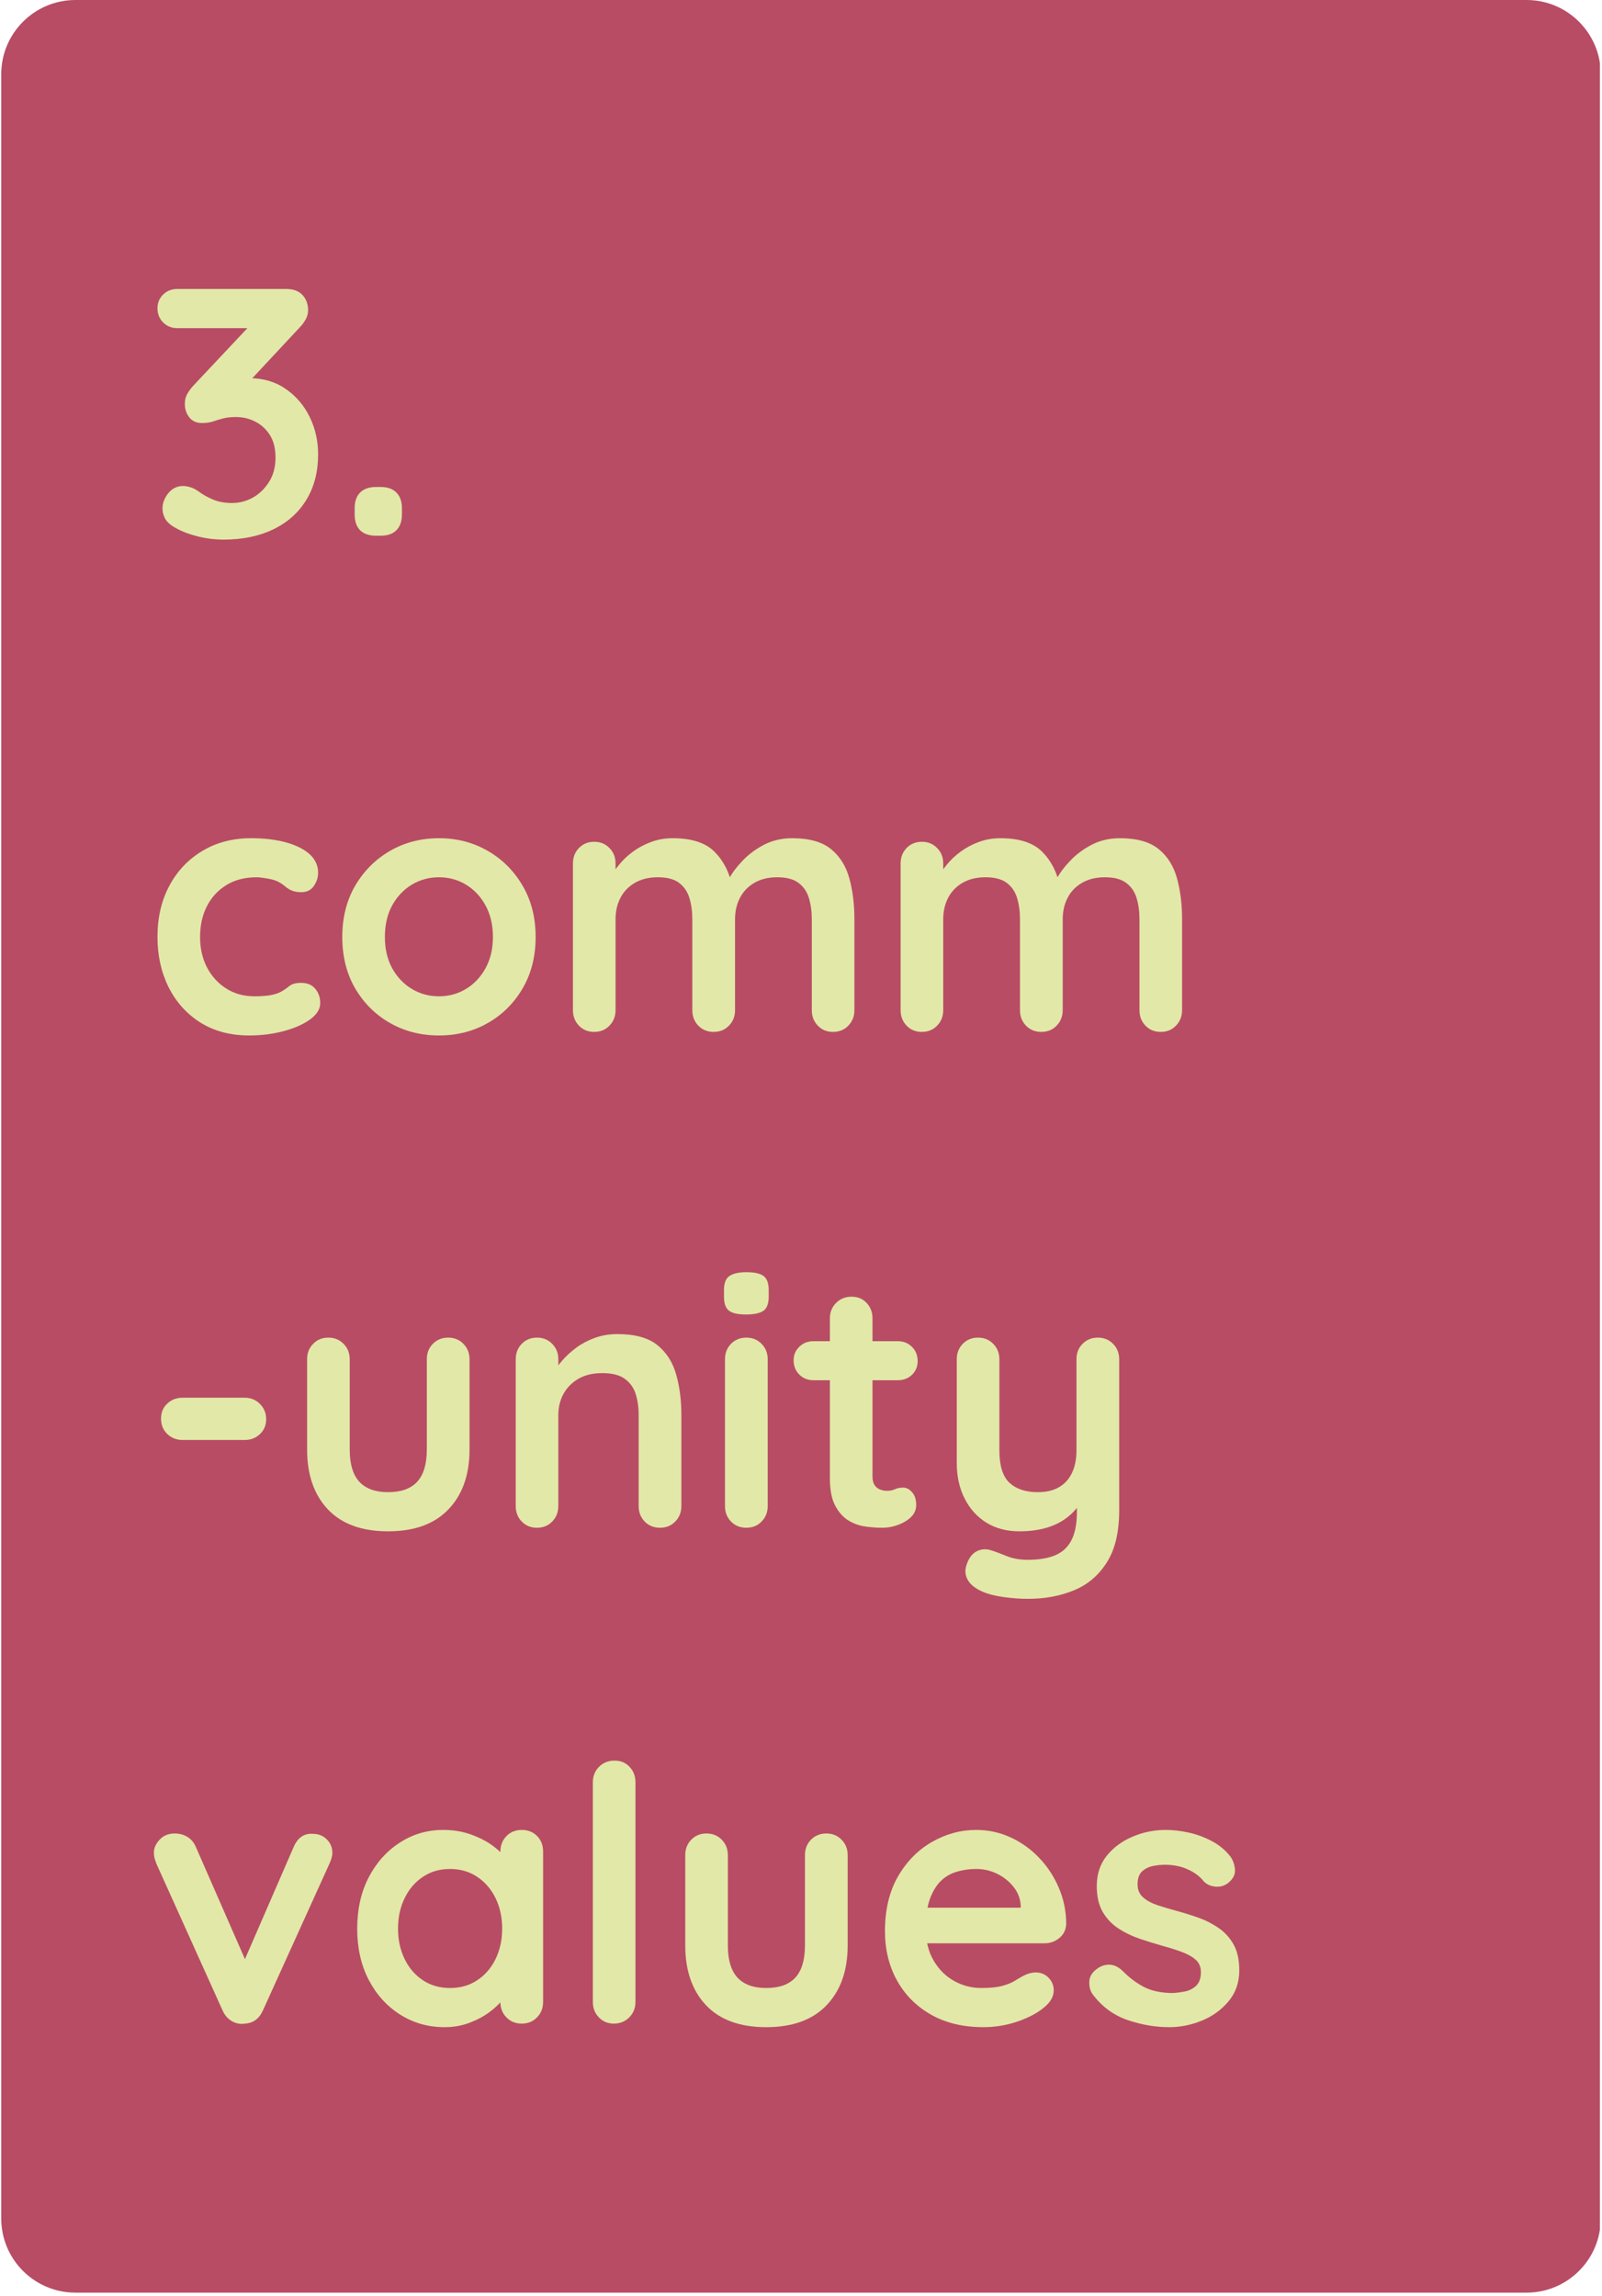 <svg xmlns="http://www.w3.org/2000/svg" xmlns:xlink="http://www.w3.org/1999/xlink" width="300" zoomAndPan="magnify" viewBox="0 0 224.88 322.5" height="430" preserveAspectRatio="xMidYMid meet" version="1.0"><defs><g/><clipPath id="c7945c0056"><path d="M 0.113 0 L 224.645 0 L 224.645 322 L 0.113 322 Z M 0.113 0 " clip-rule="nonzero"/></clipPath><clipPath id="02cdefed20"><path d="M 10.543 0 L 214.34 0 C 220.098 0 224.766 4.668 224.766 10.426 L 224.766 311.574 C 224.766 317.332 220.098 322 214.34 322 L 10.543 322 C 4.781 322 0.113 317.332 0.113 311.574 L 0.113 10.426 C 0.113 4.668 4.781 0 10.543 0 Z M 10.543 0 " clip-rule="nonzero"/></clipPath></defs><g clip-path="url(#c7945c0056)"><g clip-path="url(#02cdefed20)"><path fill="#b84c65" d="M 0.113 0 L 224.766 0 L 224.766 322.059 L 0.113 322.059 Z M 0.113 0 " fill-opacity="1" fill-rule="nonzero"/></g></g><g fill="#e2e8a7" fill-opacity="1"><g transform="translate(20.057, 75.288)"><g><path d="M 5.594 -7.031 C 5.895 -7.031 6.219 -6.977 6.562 -6.875 C 6.914 -6.781 7.305 -6.586 7.734 -6.297 C 8.305 -5.859 8.984 -5.473 9.766 -5.141 C 10.547 -4.805 11.453 -4.641 12.484 -4.641 C 13.516 -4.641 14.488 -4.895 15.406 -5.406 C 16.32 -5.926 17.078 -6.66 17.672 -7.609 C 18.273 -8.555 18.578 -9.695 18.578 -11.031 C 18.578 -12.301 18.316 -13.348 17.797 -14.172 C 17.273 -15.004 16.594 -15.633 15.75 -16.062 C 14.906 -16.5 14 -16.719 13.031 -16.719 C 12.301 -16.719 11.691 -16.648 11.203 -16.516 C 10.723 -16.391 10.258 -16.25 9.812 -16.094 C 9.363 -15.945 8.836 -15.875 8.234 -15.875 C 7.473 -15.875 6.883 -16.141 6.469 -16.672 C 6.051 -17.203 5.844 -17.836 5.844 -18.578 C 5.844 -19.035 5.93 -19.445 6.109 -19.812 C 6.297 -20.188 6.57 -20.586 6.938 -21.016 L 15.719 -30.359 L 17.078 -29.203 L 4.797 -29.203 C 3.992 -29.203 3.328 -29.469 2.797 -30 C 2.266 -30.531 2 -31.195 2 -32 C 2 -32.758 2.266 -33.398 2.797 -33.922 C 3.328 -34.441 3.992 -34.703 4.797 -34.703 L 20.062 -34.703 C 21.094 -34.703 21.863 -34.414 22.375 -33.844 C 22.895 -33.281 23.156 -32.566 23.156 -31.703 C 23.156 -31.266 23.039 -30.836 22.812 -30.422 C 22.582 -30.004 22.301 -29.629 21.969 -29.297 L 13.125 -19.812 L 11.781 -21.516 C 12.145 -21.68 12.648 -21.832 13.297 -21.969 C 13.953 -22.102 14.492 -22.172 14.922 -22.172 C 16.891 -22.172 18.598 -21.66 20.047 -20.641 C 21.492 -19.629 22.609 -18.316 23.391 -16.703 C 24.172 -15.086 24.562 -13.348 24.562 -11.484 C 24.562 -9.016 24.008 -6.879 22.906 -5.078 C 21.812 -3.285 20.266 -1.906 18.266 -0.938 C 16.273 0.02 13.945 0.5 11.281 0.5 C 10.051 0.5 8.836 0.348 7.641 0.047 C 6.441 -0.254 5.41 -0.648 4.547 -1.141 C 3.805 -1.547 3.312 -1.988 3.062 -2.469 C 2.82 -2.945 2.703 -3.406 2.703 -3.844 C 2.703 -4.613 2.973 -5.336 3.516 -6.016 C 4.066 -6.691 4.758 -7.031 5.594 -7.031 Z M 5.594 -7.031 "/></g></g></g><g fill="#e2e8a7" fill-opacity="1"><g transform="translate(46.861, 75.288)"><g><path d="M 5.891 -0.047 C 4.922 -0.047 4.176 -0.301 3.656 -0.812 C 3.145 -1.332 2.891 -2.078 2.891 -3.047 L 2.891 -3.891 C 2.891 -4.859 3.145 -5.598 3.656 -6.109 C 4.176 -6.629 4.922 -6.891 5.891 -6.891 L 6.547 -6.891 C 7.504 -6.891 8.238 -6.629 8.75 -6.109 C 9.27 -5.598 9.531 -4.859 9.531 -3.891 L 9.531 -3.047 C 9.531 -2.078 9.27 -1.332 8.75 -0.812 C 8.238 -0.301 7.504 -0.047 6.547 -0.047 Z M 5.891 -0.047 "/></g></g></g><g fill="#e2e8a7" fill-opacity="1"><g transform="translate(59.301, 75.288)"><g/></g></g><g fill="#e2e8a7" fill-opacity="1"><g transform="translate(73.277, 75.288)"><g/></g></g><g fill="#e2e8a7" fill-opacity="1"><g transform="translate(87.253, 75.288)"><g/></g></g><g fill="#e2e8a7" fill-opacity="1"><g transform="translate(101.229, 75.288)"><g/></g></g><g fill="#e2e8a7" fill-opacity="1"><g transform="translate(115.206, 75.288)"><g/></g></g><g fill="#e2e8a7" fill-opacity="1"><g transform="translate(129.182, 75.288)"><g/></g></g><g fill="#e2e8a7" fill-opacity="1"><g transform="translate(143.158, 75.288)"><g/></g></g><g fill="#e2e8a7" fill-opacity="1"><g transform="translate(157.134, 75.288)"><g/></g></g><g fill="#e2e8a7" fill-opacity="1"><g transform="translate(171.11, 75.288)"><g/></g></g><g fill="#e2e8a7" fill-opacity="1"><g transform="translate(185.086, 75.288)"><g/></g></g><g fill="#e2e8a7" fill-opacity="1"><g transform="translate(199.063, 75.288)"><g/></g></g><g fill="#e2e8a7" fill-opacity="1"><g transform="translate(213.039, 75.288)"><g/></g></g><g fill="#e2e8a7" fill-opacity="1"><g transform="translate(20.057, 144.93)"><g><path d="M 15.125 -27.203 C 17.02 -27.203 18.676 -27.004 20.094 -26.609 C 21.508 -26.211 22.609 -25.656 23.391 -24.938 C 24.172 -24.219 24.562 -23.359 24.562 -22.359 C 24.562 -21.691 24.359 -21.066 23.953 -20.484 C 23.555 -19.91 22.977 -19.625 22.219 -19.625 C 21.688 -19.625 21.242 -19.695 20.891 -19.844 C 20.547 -19.988 20.238 -20.176 19.969 -20.406 C 19.695 -20.645 19.379 -20.863 19.016 -21.062 C 18.68 -21.258 18.172 -21.414 17.484 -21.531 C 16.805 -21.656 16.301 -21.719 15.969 -21.719 C 14.27 -21.719 12.832 -21.348 11.656 -20.609 C 10.477 -19.879 9.57 -18.891 8.938 -17.641 C 8.301 -16.398 7.984 -14.961 7.984 -13.328 C 7.984 -11.734 8.305 -10.312 8.953 -9.062 C 9.609 -7.812 10.508 -6.82 11.656 -6.094 C 12.801 -5.363 14.125 -5 15.625 -5 C 16.457 -5 17.172 -5.047 17.766 -5.141 C 18.367 -5.242 18.867 -5.395 19.266 -5.594 C 19.734 -5.852 20.148 -6.133 20.516 -6.438 C 20.879 -6.738 21.43 -6.891 22.172 -6.891 C 23.035 -6.891 23.695 -6.613 24.156 -6.062 C 24.625 -5.508 24.859 -4.836 24.859 -4.047 C 24.859 -3.211 24.391 -2.453 23.453 -1.766 C 22.523 -1.086 21.301 -0.539 19.781 -0.125 C 18.27 0.289 16.633 0.5 14.875 0.5 C 12.25 0.5 9.969 -0.102 8.031 -1.312 C 6.102 -2.531 4.613 -4.188 3.562 -6.281 C 2.52 -8.383 2 -10.734 2 -13.328 C 2 -16.055 2.555 -18.457 3.672 -20.531 C 4.785 -22.613 6.332 -24.242 8.312 -25.422 C 10.289 -26.609 12.562 -27.203 15.125 -27.203 Z M 15.125 -27.203 "/></g></g></g><g fill="#e2e8a7" fill-opacity="1"><g transform="translate(46.013, 144.93)"><g><path d="M 29.156 -13.328 C 29.156 -10.598 28.547 -8.191 27.328 -6.109 C 26.117 -4.035 24.488 -2.414 22.438 -1.25 C 20.395 -0.082 18.109 0.5 15.578 0.5 C 13.047 0.5 10.754 -0.082 8.703 -1.25 C 6.66 -2.414 5.031 -4.035 3.812 -6.109 C 2.602 -8.191 2 -10.598 2 -13.328 C 2 -16.055 2.602 -18.457 3.812 -20.531 C 5.031 -22.613 6.66 -24.242 8.703 -25.422 C 10.754 -26.609 13.047 -27.203 15.578 -27.203 C 18.109 -27.203 20.395 -26.609 22.438 -25.422 C 24.488 -24.242 26.117 -22.613 27.328 -20.531 C 28.547 -18.457 29.156 -16.055 29.156 -13.328 Z M 23.156 -13.328 C 23.156 -15.023 22.812 -16.5 22.125 -17.75 C 21.445 -19 20.535 -19.973 19.391 -20.672 C 18.242 -21.367 16.973 -21.719 15.578 -21.719 C 14.18 -21.719 12.906 -21.367 11.75 -20.672 C 10.602 -19.973 9.688 -19 9 -17.75 C 8.32 -16.5 7.984 -15.023 7.984 -13.328 C 7.984 -11.66 8.32 -10.203 9 -8.953 C 9.688 -7.711 10.602 -6.742 11.75 -6.047 C 12.906 -5.348 14.18 -5 15.578 -5 C 16.973 -5 18.242 -5.348 19.391 -6.047 C 20.535 -6.742 21.445 -7.711 22.125 -8.953 C 22.812 -10.203 23.156 -11.66 23.156 -13.328 Z M 23.156 -13.328 "/></g></g></g><g fill="#e2e8a7" fill-opacity="1"><g transform="translate(77.16, 144.93)"><g><path d="M 17.266 -27.203 C 19.93 -27.203 21.895 -26.562 23.156 -25.281 C 24.426 -24 25.258 -22.344 25.656 -20.312 L 24.812 -20.766 L 25.203 -21.562 C 25.609 -22.332 26.227 -23.156 27.062 -24.031 C 27.895 -24.914 28.898 -25.664 30.078 -26.281 C 31.254 -26.895 32.578 -27.203 34.047 -27.203 C 36.441 -27.203 38.266 -26.688 39.516 -25.656 C 40.766 -24.625 41.617 -23.25 42.078 -21.531 C 42.547 -19.82 42.781 -17.922 42.781 -15.828 L 42.781 -3.047 C 42.781 -2.18 42.492 -1.457 41.922 -0.875 C 41.359 -0.289 40.645 0 39.781 0 C 38.914 0 38.203 -0.289 37.641 -0.875 C 37.078 -1.457 36.797 -2.18 36.797 -3.047 L 36.797 -15.828 C 36.797 -16.922 36.66 -17.91 36.391 -18.797 C 36.129 -19.68 35.645 -20.391 34.938 -20.922 C 34.238 -21.453 33.242 -21.719 31.953 -21.719 C 30.68 -21.719 29.598 -21.453 28.703 -20.922 C 27.805 -20.391 27.133 -19.68 26.688 -18.797 C 26.238 -17.91 26.016 -16.922 26.016 -15.828 L 26.016 -3.047 C 26.016 -2.18 25.727 -1.457 25.156 -0.875 C 24.594 -0.289 23.879 0 23.016 0 C 22.148 0 21.43 -0.289 20.859 -0.875 C 20.297 -1.457 20.016 -2.18 20.016 -3.047 L 20.016 -15.828 C 20.016 -16.922 19.879 -17.91 19.609 -18.797 C 19.348 -19.68 18.867 -20.391 18.172 -20.922 C 17.473 -21.453 16.473 -21.719 15.172 -21.719 C 13.91 -21.719 12.828 -21.453 11.922 -20.922 C 11.023 -20.391 10.352 -19.68 9.906 -18.797 C 9.457 -17.91 9.234 -16.922 9.234 -15.828 L 9.234 -3.047 C 9.234 -2.18 8.945 -1.457 8.375 -0.875 C 7.812 -0.289 7.098 0 6.234 0 C 5.367 0 4.656 -0.289 4.094 -0.875 C 3.531 -1.457 3.25 -2.18 3.25 -3.047 L 3.25 -23.656 C 3.25 -24.531 3.531 -25.254 4.094 -25.828 C 4.656 -26.41 5.367 -26.703 6.234 -26.703 C 7.098 -26.703 7.812 -26.41 8.375 -25.828 C 8.945 -25.254 9.234 -24.531 9.234 -23.656 L 9.234 -21.516 L 8.484 -21.672 C 8.785 -22.234 9.203 -22.836 9.734 -23.484 C 10.266 -24.141 10.91 -24.75 11.672 -25.312 C 12.441 -25.875 13.289 -26.328 14.219 -26.672 C 15.156 -27.023 16.172 -27.203 17.266 -27.203 Z M 17.266 -27.203 "/></g></g></g><g fill="#e2e8a7" fill-opacity="1"><g transform="translate(123.181, 144.93)"><g><path d="M 17.266 -27.203 C 19.93 -27.203 21.895 -26.562 23.156 -25.281 C 24.426 -24 25.258 -22.344 25.656 -20.312 L 24.812 -20.766 L 25.203 -21.562 C 25.609 -22.332 26.227 -23.156 27.062 -24.031 C 27.895 -24.914 28.898 -25.664 30.078 -26.281 C 31.254 -26.895 32.578 -27.203 34.047 -27.203 C 36.441 -27.203 38.266 -26.688 39.516 -25.656 C 40.766 -24.625 41.617 -23.25 42.078 -21.531 C 42.547 -19.82 42.781 -17.922 42.781 -15.828 L 42.781 -3.047 C 42.781 -2.18 42.492 -1.457 41.922 -0.875 C 41.359 -0.289 40.645 0 39.781 0 C 38.914 0 38.203 -0.289 37.641 -0.875 C 37.078 -1.457 36.797 -2.18 36.797 -3.047 L 36.797 -15.828 C 36.797 -16.922 36.66 -17.91 36.391 -18.797 C 36.129 -19.68 35.645 -20.391 34.938 -20.922 C 34.238 -21.453 33.242 -21.719 31.953 -21.719 C 30.68 -21.719 29.598 -21.453 28.703 -20.922 C 27.805 -20.391 27.133 -19.68 26.688 -18.797 C 26.238 -17.91 26.016 -16.922 26.016 -15.828 L 26.016 -3.047 C 26.016 -2.18 25.727 -1.457 25.156 -0.875 C 24.594 -0.289 23.879 0 23.016 0 C 22.148 0 21.43 -0.289 20.859 -0.875 C 20.297 -1.457 20.016 -2.18 20.016 -3.047 L 20.016 -15.828 C 20.016 -16.922 19.879 -17.91 19.609 -18.797 C 19.348 -19.68 18.867 -20.391 18.172 -20.922 C 17.473 -21.453 16.473 -21.719 15.172 -21.719 C 13.91 -21.719 12.828 -21.453 11.922 -20.922 C 11.023 -20.391 10.352 -19.68 9.906 -18.797 C 9.457 -17.91 9.234 -16.922 9.234 -15.828 L 9.234 -3.047 C 9.234 -2.18 8.945 -1.457 8.375 -0.875 C 7.812 -0.289 7.098 0 6.234 0 C 5.367 0 4.656 -0.289 4.094 -0.875 C 3.531 -1.457 3.25 -2.18 3.25 -3.047 L 3.25 -23.656 C 3.25 -24.531 3.531 -25.254 4.094 -25.828 C 4.656 -26.41 5.367 -26.703 6.234 -26.703 C 7.098 -26.703 7.812 -26.41 8.375 -25.828 C 8.945 -25.254 9.234 -24.531 9.234 -23.656 L 9.234 -21.516 L 8.484 -21.672 C 8.785 -22.234 9.203 -22.836 9.734 -23.484 C 10.266 -24.141 10.91 -24.75 11.672 -25.312 C 12.441 -25.875 13.289 -26.328 14.219 -26.672 C 15.156 -27.023 16.172 -27.203 17.266 -27.203 Z M 17.266 -27.203 "/></g></g></g><g fill="#e2e8a7" fill-opacity="1"><g transform="translate(20.057, 214.572)"><g><path d="M 5.547 -12.328 C 4.68 -12.328 3.957 -12.609 3.375 -13.172 C 2.789 -13.742 2.5 -14.461 2.5 -15.328 C 2.5 -16.191 2.789 -16.895 3.375 -17.438 C 3.957 -17.988 4.68 -18.266 5.547 -18.266 L 14.234 -18.266 C 15.098 -18.266 15.816 -17.973 16.391 -17.391 C 16.973 -16.816 17.266 -16.094 17.266 -15.219 C 17.266 -14.395 16.973 -13.707 16.391 -13.156 C 15.816 -12.602 15.098 -12.328 14.234 -12.328 Z M 5.547 -12.328 "/></g></g></g><g fill="#e2e8a7" fill-opacity="1"><g transform="translate(39.823, 214.572)"><g><path d="M 23.062 -26.703 C 23.926 -26.703 24.641 -26.41 25.203 -25.828 C 25.773 -25.254 26.062 -24.531 26.062 -23.656 L 26.062 -10.984 C 26.062 -7.453 25.078 -4.656 23.109 -2.594 C 21.148 -0.531 18.32 0.5 14.625 0.5 C 10.926 0.5 8.102 -0.531 6.156 -2.594 C 4.219 -4.656 3.25 -7.453 3.25 -10.984 L 3.25 -23.656 C 3.25 -24.531 3.531 -25.254 4.094 -25.828 C 4.656 -26.41 5.367 -26.703 6.234 -26.703 C 7.098 -26.703 7.812 -26.41 8.375 -25.828 C 8.945 -25.254 9.234 -24.531 9.234 -23.656 L 9.234 -10.984 C 9.234 -8.953 9.68 -7.445 10.578 -6.469 C 11.484 -5.488 12.832 -5 14.625 -5 C 16.457 -5 17.82 -5.488 18.719 -6.469 C 19.613 -7.445 20.062 -8.953 20.062 -10.984 L 20.062 -23.656 C 20.062 -24.531 20.344 -25.254 20.906 -25.828 C 21.477 -26.41 22.195 -26.703 23.062 -26.703 Z M 23.062 -26.703 "/></g></g></g><g fill="#e2e8a7" fill-opacity="1"><g transform="translate(69.123, 214.572)"><g><path d="M 17.516 -27.203 C 19.984 -27.203 21.859 -26.688 23.141 -25.656 C 24.422 -24.625 25.301 -23.25 25.781 -21.531 C 26.27 -19.82 26.516 -17.922 26.516 -15.828 L 26.516 -3.047 C 26.516 -2.18 26.227 -1.457 25.656 -0.875 C 25.094 -0.289 24.379 0 23.516 0 C 22.648 0 21.93 -0.289 21.359 -0.875 C 20.797 -1.457 20.516 -2.18 20.516 -3.047 L 20.516 -15.828 C 20.516 -16.922 20.375 -17.91 20.094 -18.797 C 19.812 -19.68 19.301 -20.391 18.562 -20.922 C 17.832 -21.453 16.785 -21.719 15.422 -21.719 C 14.086 -21.719 12.961 -21.453 12.047 -20.922 C 11.141 -20.391 10.441 -19.68 9.953 -18.797 C 9.473 -17.91 9.234 -16.922 9.234 -15.828 L 9.234 -3.047 C 9.234 -2.18 8.945 -1.457 8.375 -0.875 C 7.812 -0.289 7.098 0 6.234 0 C 5.367 0 4.656 -0.289 4.094 -0.875 C 3.531 -1.457 3.25 -2.18 3.25 -3.047 L 3.25 -23.656 C 3.25 -24.531 3.531 -25.254 4.094 -25.828 C 4.656 -26.41 5.367 -26.703 6.234 -26.703 C 7.098 -26.703 7.812 -26.41 8.375 -25.828 C 8.945 -25.254 9.234 -24.531 9.234 -23.656 L 9.234 -21.516 L 8.484 -21.672 C 8.785 -22.234 9.219 -22.836 9.781 -23.484 C 10.352 -24.141 11.02 -24.75 11.781 -25.312 C 12.551 -25.875 13.414 -26.328 14.375 -26.672 C 15.344 -27.023 16.391 -27.203 17.516 -27.203 Z M 17.516 -27.203 "/></g></g></g><g fill="#e2e8a7" fill-opacity="1"><g transform="translate(98.873, 214.572)"><g><path d="M 8.891 -3.047 C 8.891 -2.18 8.602 -1.457 8.031 -0.875 C 7.469 -0.289 6.754 0 5.891 0 C 5.023 0 4.305 -0.289 3.734 -0.875 C 3.172 -1.457 2.891 -2.18 2.891 -3.047 L 2.891 -23.656 C 2.891 -24.531 3.172 -25.254 3.734 -25.828 C 4.305 -26.41 5.023 -26.703 5.891 -26.703 C 6.754 -26.703 7.469 -26.41 8.031 -25.828 C 8.602 -25.254 8.891 -24.531 8.891 -23.656 Z M 5.844 -29.953 C 4.707 -29.953 3.906 -30.133 3.438 -30.5 C 2.977 -30.863 2.75 -31.516 2.75 -32.453 L 2.75 -33.391 C 2.75 -34.359 3.004 -35.016 3.516 -35.359 C 4.035 -35.711 4.828 -35.891 5.891 -35.891 C 7.055 -35.891 7.867 -35.707 8.328 -35.344 C 8.797 -34.977 9.031 -34.328 9.031 -33.391 L 9.031 -32.453 C 9.031 -31.484 8.781 -30.82 8.281 -30.469 C 7.781 -30.125 6.969 -29.953 5.844 -29.953 Z M 5.844 -29.953 "/></g></g></g><g fill="#e2e8a7" fill-opacity="1"><g transform="translate(110.653, 214.572)"><g><path d="M 3.547 -26.203 L 15.375 -26.203 C 16.176 -26.203 16.844 -25.938 17.375 -25.406 C 17.906 -24.875 18.172 -24.207 18.172 -23.406 C 18.172 -22.645 17.906 -22.004 17.375 -21.484 C 16.844 -20.973 16.176 -20.719 15.375 -20.719 L 3.547 -20.719 C 2.742 -20.719 2.078 -20.984 1.547 -21.516 C 1.016 -22.047 0.75 -22.711 0.75 -23.516 C 0.75 -24.273 1.016 -24.91 1.547 -25.422 C 2.078 -25.941 2.742 -26.203 3.547 -26.203 Z M 8.891 -32.453 C 9.754 -32.453 10.457 -32.16 11 -31.578 C 11.551 -30.992 11.828 -30.27 11.828 -29.406 L 11.828 -7.188 C 11.828 -6.719 11.914 -6.332 12.094 -6.031 C 12.281 -5.738 12.531 -5.523 12.844 -5.391 C 13.164 -5.254 13.508 -5.188 13.875 -5.188 C 14.281 -5.188 14.645 -5.258 14.969 -5.406 C 15.301 -5.562 15.688 -5.641 16.125 -5.641 C 16.594 -5.641 17.016 -5.422 17.391 -4.984 C 17.773 -4.555 17.969 -3.957 17.969 -3.188 C 17.969 -2.258 17.457 -1.492 16.438 -0.891 C 15.426 -0.297 14.336 0 13.172 0 C 12.473 0 11.695 -0.055 10.844 -0.172 C 10 -0.285 9.203 -0.566 8.453 -1.016 C 7.711 -1.473 7.094 -2.164 6.594 -3.094 C 6.094 -4.031 5.844 -5.312 5.844 -6.938 L 5.844 -29.406 C 5.844 -30.27 6.133 -30.992 6.719 -31.578 C 7.301 -32.16 8.023 -32.453 8.891 -32.453 Z M 8.891 -32.453 "/></g></g></g><g fill="#e2e8a7" fill-opacity="1"><g transform="translate(131.068, 214.572)"><g><path d="M 23.062 -26.703 C 23.926 -26.703 24.641 -26.41 25.203 -25.828 C 25.773 -25.254 26.062 -24.531 26.062 -23.656 L 26.062 -2.453 C 26.062 0.609 25.484 3.047 24.328 4.859 C 23.18 6.68 21.645 7.988 19.719 8.781 C 17.789 9.582 15.629 9.984 13.234 9.984 C 12.16 9.984 11.023 9.898 9.828 9.734 C 8.629 9.566 7.648 9.316 6.891 8.984 C 5.891 8.555 5.195 8.016 4.812 7.359 C 4.438 6.711 4.363 6.023 4.594 5.297 C 4.895 4.328 5.375 3.664 6.031 3.312 C 6.695 2.969 7.398 2.926 8.141 3.188 C 8.672 3.352 9.367 3.613 10.234 3.969 C 11.098 4.32 12.098 4.5 13.234 4.5 C 14.766 4.5 16.035 4.289 17.047 3.875 C 18.066 3.457 18.832 2.754 19.344 1.766 C 19.863 0.785 20.125 -0.551 20.125 -2.25 L 20.125 -5.594 L 21.172 -4.391 C 20.598 -3.297 19.883 -2.391 19.031 -1.672 C 18.188 -0.953 17.18 -0.41 16.016 -0.047 C 14.859 0.316 13.531 0.5 12.031 0.5 C 10.27 0.5 8.727 0.094 7.406 -0.719 C 6.094 -1.539 5.07 -2.676 4.344 -4.125 C 3.613 -5.57 3.25 -7.223 3.25 -9.078 L 3.25 -23.656 C 3.25 -24.531 3.531 -25.254 4.094 -25.828 C 4.656 -26.41 5.367 -26.703 6.234 -26.703 C 7.098 -26.703 7.812 -26.41 8.375 -25.828 C 8.945 -25.254 9.234 -24.531 9.234 -23.656 L 9.234 -10.891 C 9.234 -8.723 9.707 -7.195 10.656 -6.312 C 11.602 -5.438 12.926 -5 14.625 -5 C 15.789 -5 16.77 -5.223 17.562 -5.672 C 18.363 -6.117 18.977 -6.781 19.406 -7.656 C 19.844 -8.539 20.062 -9.617 20.062 -10.891 L 20.062 -23.656 C 20.062 -24.531 20.344 -25.254 20.906 -25.828 C 21.477 -26.41 22.195 -26.703 23.062 -26.703 Z M 23.062 -26.703 "/></g></g></g><g fill="#e2e8a7" fill-opacity="1"><g transform="translate(20.057, 284.214)"><g><path d="M 4.438 -26.703 C 5.07 -26.703 5.656 -26.547 6.188 -26.234 C 6.719 -25.922 7.117 -25.445 7.391 -24.812 L 14.734 -8.031 L 13.625 -7.531 L 21.109 -24.766 C 21.68 -26.098 22.566 -26.727 23.766 -26.656 C 24.598 -26.656 25.27 -26.395 25.781 -25.875 C 26.301 -25.363 26.562 -24.727 26.562 -23.969 C 26.562 -23.727 26.52 -23.473 26.438 -23.203 C 26.352 -22.941 26.258 -22.695 26.156 -22.469 L 16.828 -1.891 C 16.297 -0.691 15.445 -0.062 14.281 0 C 13.645 0.102 13.035 -0.008 12.453 -0.344 C 11.867 -0.676 11.426 -1.191 11.125 -1.891 L 1.844 -22.469 C 1.781 -22.633 1.707 -22.848 1.625 -23.109 C 1.539 -23.379 1.5 -23.695 1.5 -24.062 C 1.5 -24.664 1.766 -25.254 2.297 -25.828 C 2.828 -26.41 3.539 -26.703 4.438 -26.703 Z M 4.438 -26.703 "/></g></g></g><g fill="#e2e8a7" fill-opacity="1"><g transform="translate(48.109, 284.214)"><g><path d="M 25.109 -27.203 C 25.973 -27.203 26.688 -26.922 27.25 -26.359 C 27.82 -25.797 28.109 -25.062 28.109 -24.156 L 28.109 -3.047 C 28.109 -2.18 27.82 -1.457 27.25 -0.875 C 26.688 -0.289 25.973 0 25.109 0 C 24.242 0 23.523 -0.289 22.953 -0.875 C 22.391 -1.457 22.109 -2.18 22.109 -3.047 L 22.109 -5.484 L 23.219 -5.047 C 23.219 -4.609 22.984 -4.082 22.516 -3.469 C 22.047 -2.852 21.41 -2.242 20.609 -1.641 C 19.816 -1.047 18.879 -0.539 17.797 -0.125 C 16.711 0.289 15.539 0.5 14.281 0.5 C 11.977 0.5 9.895 -0.086 8.031 -1.266 C 6.164 -2.453 4.691 -4.082 3.609 -6.156 C 2.535 -8.238 2 -10.629 2 -13.328 C 2 -16.055 2.535 -18.457 3.609 -20.531 C 4.691 -22.613 6.148 -24.242 7.984 -25.422 C 9.816 -26.609 11.848 -27.203 14.078 -27.203 C 15.504 -27.203 16.816 -26.984 18.016 -26.547 C 19.211 -26.117 20.254 -25.57 21.141 -24.906 C 22.023 -24.238 22.707 -23.562 23.188 -22.875 C 23.664 -22.195 23.906 -21.629 23.906 -21.172 L 22.109 -20.516 L 22.109 -24.156 C 22.109 -25.02 22.391 -25.742 22.953 -26.328 C 23.523 -26.91 24.242 -27.203 25.109 -27.203 Z M 15.031 -5 C 16.488 -5 17.766 -5.363 18.859 -6.094 C 19.961 -6.82 20.82 -7.816 21.438 -9.078 C 22.051 -10.348 22.359 -11.766 22.359 -13.328 C 22.359 -14.922 22.051 -16.348 21.438 -17.609 C 20.82 -18.879 19.961 -19.879 18.859 -20.609 C 17.766 -21.348 16.488 -21.719 15.031 -21.719 C 13.594 -21.719 12.32 -21.348 11.219 -20.609 C 10.125 -19.879 9.27 -18.879 8.656 -17.609 C 8.039 -16.348 7.734 -14.922 7.734 -13.328 C 7.734 -11.766 8.039 -10.348 8.656 -9.078 C 9.27 -7.816 10.125 -6.82 11.219 -6.094 C 12.32 -5.363 13.594 -5 15.031 -5 Z M 15.031 -5 "/></g></g></g><g fill="#e2e8a7" fill-opacity="1"><g transform="translate(79.456, 284.214)"><g><path d="M 9.734 -3.047 C 9.734 -2.18 9.441 -1.457 8.859 -0.875 C 8.273 -0.289 7.551 0 6.688 0 C 5.852 0 5.156 -0.289 4.594 -0.875 C 4.031 -1.457 3.75 -2.18 3.75 -3.047 L 3.75 -33.891 C 3.75 -34.754 4.035 -35.477 4.609 -36.062 C 5.191 -36.645 5.922 -36.938 6.797 -36.938 C 7.66 -36.938 8.363 -36.645 8.906 -36.062 C 9.457 -35.477 9.734 -34.754 9.734 -33.891 Z M 9.734 -3.047 "/></g></g></g><g fill="#e2e8a7" fill-opacity="1"><g transform="translate(92.933, 284.214)"><g><path d="M 23.062 -26.703 C 23.926 -26.703 24.641 -26.41 25.203 -25.828 C 25.773 -25.254 26.062 -24.531 26.062 -23.656 L 26.062 -10.984 C 26.062 -7.453 25.078 -4.656 23.109 -2.594 C 21.148 -0.531 18.32 0.5 14.625 0.5 C 10.926 0.5 8.102 -0.531 6.156 -2.594 C 4.219 -4.656 3.25 -7.453 3.25 -10.984 L 3.25 -23.656 C 3.25 -24.531 3.531 -25.254 4.094 -25.828 C 4.656 -26.41 5.367 -26.703 6.234 -26.703 C 7.098 -26.703 7.812 -26.41 8.375 -25.828 C 8.945 -25.254 9.234 -24.531 9.234 -23.656 L 9.234 -10.984 C 9.234 -8.953 9.68 -7.445 10.578 -6.469 C 11.484 -5.488 12.832 -5 14.625 -5 C 16.457 -5 17.82 -5.488 18.719 -6.469 C 19.613 -7.445 20.062 -8.953 20.062 -10.984 L 20.062 -23.656 C 20.062 -24.531 20.344 -25.254 20.906 -25.828 C 21.477 -26.41 22.195 -26.703 23.062 -26.703 Z M 23.062 -26.703 "/></g></g></g><g fill="#e2e8a7" fill-opacity="1"><g transform="translate(122.233, 284.214)"><g><path d="M 15.828 0.5 C 12.992 0.5 10.535 -0.086 8.453 -1.266 C 6.379 -2.453 4.785 -4.062 3.672 -6.094 C 2.555 -8.125 2 -10.422 2 -12.984 C 2 -15.973 2.602 -18.523 3.812 -20.641 C 5.031 -22.754 6.617 -24.375 8.578 -25.5 C 10.547 -26.633 12.629 -27.203 14.828 -27.203 C 16.523 -27.203 18.129 -26.852 19.641 -26.156 C 21.16 -25.457 22.5 -24.5 23.656 -23.281 C 24.82 -22.07 25.742 -20.664 26.422 -19.062 C 27.109 -17.469 27.453 -15.773 27.453 -13.984 C 27.422 -13.18 27.102 -12.531 26.5 -12.031 C 25.906 -11.531 25.207 -11.281 24.406 -11.281 L 5.344 -11.281 L 3.844 -16.281 L 22.172 -16.281 L 21.062 -15.281 L 21.062 -16.625 C 21 -17.594 20.66 -18.457 20.047 -19.219 C 19.43 -19.988 18.664 -20.598 17.75 -21.047 C 16.832 -21.492 15.859 -21.719 14.828 -21.719 C 13.828 -21.719 12.895 -21.582 12.031 -21.312 C 11.164 -21.051 10.414 -20.602 9.781 -19.969 C 9.156 -19.332 8.656 -18.484 8.281 -17.422 C 7.914 -16.359 7.734 -15.008 7.734 -13.375 C 7.734 -11.582 8.109 -10.062 8.859 -8.812 C 9.609 -7.562 10.57 -6.613 11.75 -5.969 C 12.938 -5.32 14.195 -5 15.531 -5 C 16.758 -5 17.738 -5.098 18.469 -5.297 C 19.195 -5.492 19.785 -5.734 20.234 -6.016 C 20.691 -6.297 21.102 -6.535 21.469 -6.734 C 22.062 -7.035 22.625 -7.188 23.156 -7.188 C 23.895 -7.188 24.504 -6.938 24.984 -6.438 C 25.461 -5.938 25.703 -5.352 25.703 -4.688 C 25.703 -3.789 25.238 -2.977 24.312 -2.25 C 23.445 -1.508 22.234 -0.863 20.672 -0.312 C 19.109 0.227 17.492 0.5 15.828 0.5 Z M 15.828 0.5 "/></g></g></g><g fill="#e2e8a7" fill-opacity="1"><g transform="translate(151.683, 284.214)"><g><path d="M 1.703 -4.141 C 1.367 -4.609 1.219 -5.207 1.25 -5.938 C 1.281 -6.664 1.711 -7.301 2.547 -7.844 C 3.078 -8.176 3.641 -8.316 4.234 -8.266 C 4.836 -8.211 5.422 -7.906 5.984 -7.344 C 6.953 -6.375 7.969 -5.625 9.031 -5.094 C 10.102 -4.562 11.438 -4.297 13.031 -4.297 C 13.531 -4.328 14.078 -4.398 14.672 -4.516 C 15.273 -4.629 15.801 -4.895 16.25 -5.312 C 16.695 -5.727 16.922 -6.367 16.922 -7.234 C 16.922 -7.973 16.672 -8.555 16.172 -8.984 C 15.672 -9.422 15.016 -9.785 14.203 -10.078 C 13.391 -10.379 12.484 -10.664 11.484 -10.938 C 10.453 -11.227 9.395 -11.555 8.312 -11.922 C 7.227 -12.297 6.238 -12.773 5.344 -13.359 C 4.445 -13.941 3.711 -14.711 3.141 -15.672 C 2.578 -16.641 2.297 -17.852 2.297 -19.312 C 2.297 -20.977 2.758 -22.395 3.688 -23.562 C 4.625 -24.727 5.832 -25.625 7.312 -26.25 C 8.789 -26.883 10.348 -27.203 11.984 -27.203 C 13.016 -27.203 14.094 -27.078 15.219 -26.828 C 16.352 -26.578 17.438 -26.176 18.469 -25.625 C 19.5 -25.082 20.363 -24.363 21.062 -23.469 C 21.426 -22.969 21.641 -22.367 21.703 -21.672 C 21.773 -20.973 21.461 -20.336 20.766 -19.766 C 20.266 -19.367 19.68 -19.191 19.016 -19.234 C 18.348 -19.285 17.801 -19.516 17.375 -19.922 C 16.812 -20.648 16.051 -21.227 15.094 -21.656 C 14.145 -22.094 13.055 -22.312 11.828 -22.312 C 11.328 -22.312 10.785 -22.254 10.203 -22.141 C 9.617 -22.023 9.109 -21.773 8.672 -21.391 C 8.242 -21.004 8.031 -20.395 8.031 -19.562 C 8.031 -18.801 8.281 -18.195 8.781 -17.75 C 9.281 -17.301 9.953 -16.93 10.797 -16.641 C 11.648 -16.359 12.562 -16.086 13.531 -15.828 C 14.531 -15.555 15.547 -15.238 16.578 -14.875 C 17.609 -14.508 18.555 -14.023 19.422 -13.422 C 20.285 -12.828 20.984 -12.055 21.516 -11.109 C 22.047 -10.16 22.312 -8.953 22.312 -7.484 C 22.312 -5.785 21.812 -4.336 20.812 -3.141 C 19.812 -1.941 18.562 -1.035 17.062 -0.422 C 15.57 0.191 14.047 0.5 12.484 0.5 C 10.516 0.5 8.547 0.16 6.578 -0.516 C 4.617 -1.203 2.992 -2.41 1.703 -4.141 Z M 1.703 -4.141 "/></g></g></g></svg>